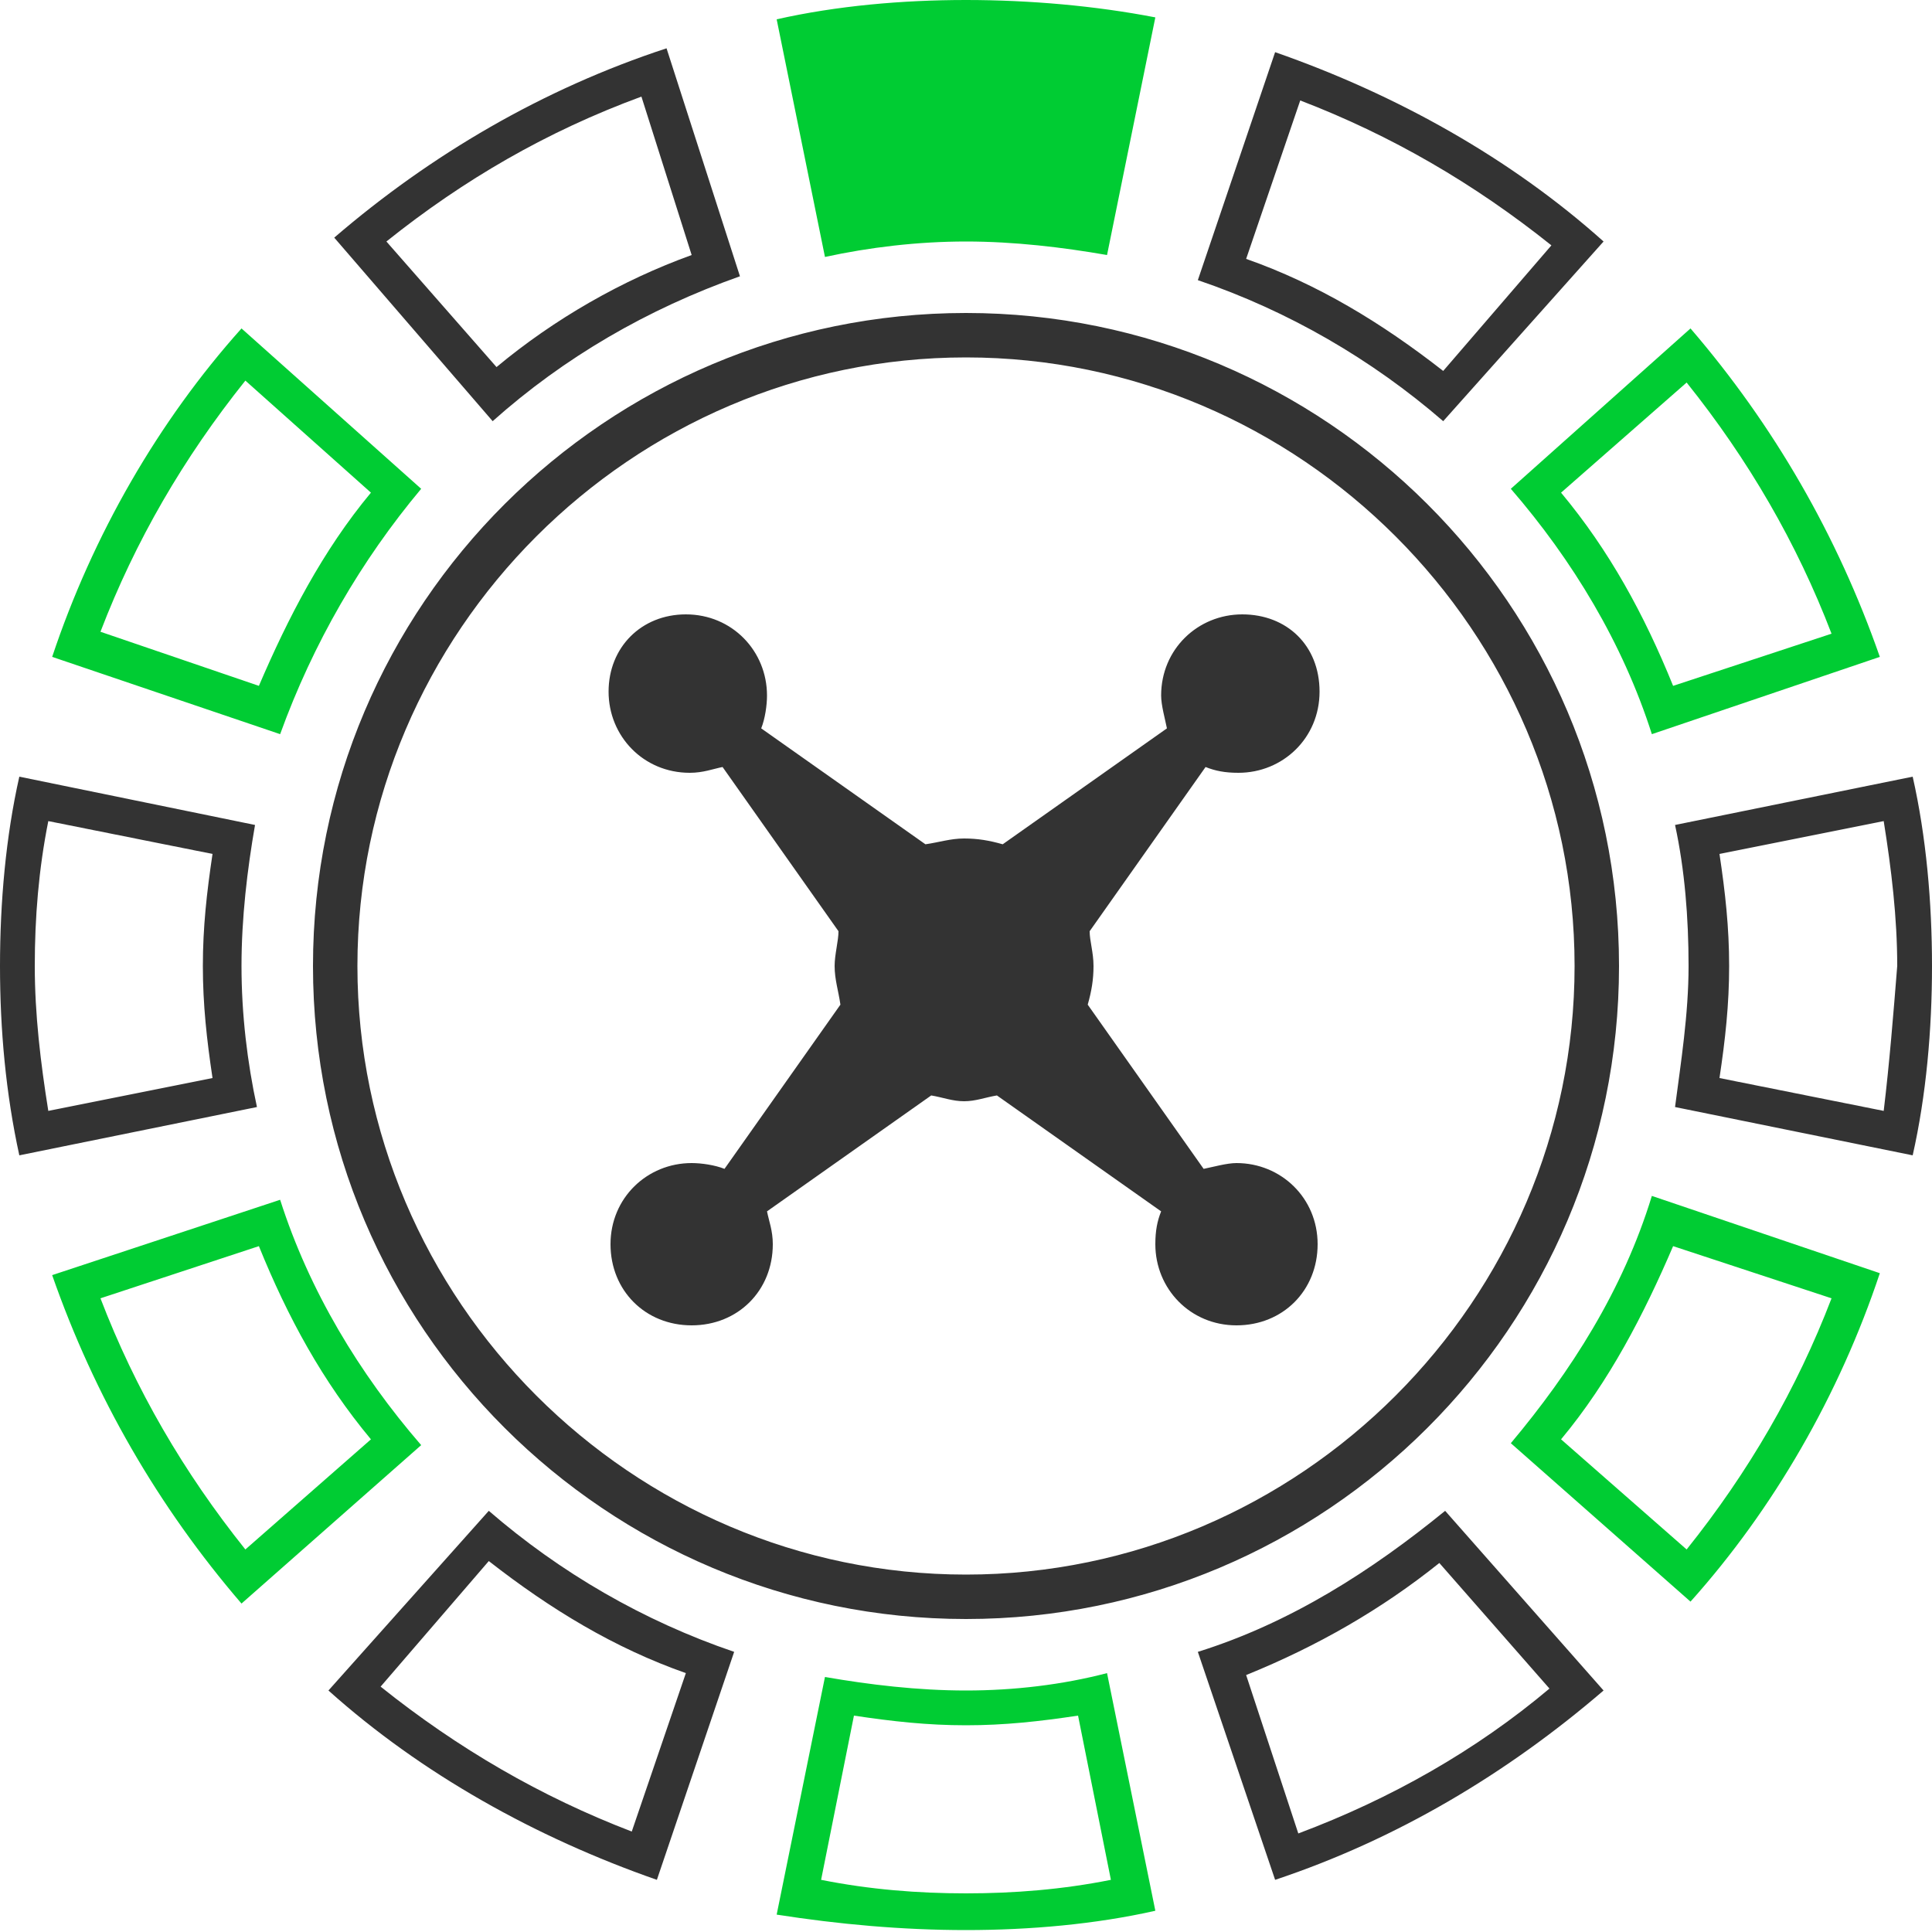 <?xml version="1.0" encoding="utf-8"?>
<!-- Generator: Adobe Illustrator 21.0.0, SVG Export Plug-In . SVG Version: 6.00 Build 0)  -->
<svg version="1.1" id="Слой_1" xmlns="http://www.w3.org/2000/svg" xmlns:xlink="http://www.w3.org/1999/xlink" x="0px" y="0px"
	 width="100px" height="100px" viewBox="0 0 100 100" style="enable-background:new 0 0 100 100;" xml:space="preserve">
<style type="text/css">
	.st0{fill:#333333;}
	.st1{fill:#00CC33;}
</style>
<path id="r2" class="st0" d="M35.8,13.2L33.2,5C28.3,6.8,24,9.3,20,12.5l5.7,6.5C28.7,16.5,32.2,14.5,35.8,13.2z M64.5,86.7l2.7,8.2
	c4.8-1.8,9.2-4.3,13-7.5l-5.7-6.5C71.5,83.3,68.2,85.2,64.5,86.7z M89,44.2c0.3,2,0.5,3.8,0.5,5.8s-0.2,3.8-0.5,5.8l8.5,1.7
	c0.3-2.5,0.5-5,0.7-7.5c0-2.5-0.3-5-0.7-7.5L89,44.2z M80.3,12.7c-4-3.2-8.3-5.7-13-7.5l-2.8,8.2c3.7,1.3,7,3.3,10.2,5.8L80.3,12.7z
	 M19.7,87.3c4,3.2,8.3,5.7,13,7.5l2.8-8.2c-3.7-1.3-7-3.3-10.2-5.8L19.7,87.3z M74.7,21.8c-3.7-3.2-8-5.7-12.7-7.3l4-11.8
	c6.3,2.2,12.2,5.5,17,9.8L74.7,21.8z M25.5,21.8l-8.2-9.5c5-4.3,10.8-7.7,17.2-9.8l3.8,11.8C33.5,16,29.2,18.5,25.5,21.8z M12.5,50
	c0,2.5,0.3,5,0.8,7.3L1,59.8c-0.7-3.2-1-6.5-1-9.8s0.3-6.7,1-9.8l12.2,2.5C12.8,45,12.5,47.5,12.5,50z M10.5,50c0-2,0.2-3.8,0.5-5.8
	l-8.5-1.7C2,45,1.8,47.5,1.8,50s0.3,5,0.7,7.5l8.5-1.7C10.7,53.8,10.5,52,10.5,50z M25.3,78.2c3.7,3.2,8,5.7,12.7,7.3l-4,11.8
	c-6.3-2.2-12.2-5.5-17-9.8L25.3,78.2z M100,50c0,3.3-0.3,6.7-1,9.8l-12.3-2.5c0.3-2.3,0.7-4.8,0.7-7.3s-0.2-5-0.7-7.3L99,40.2
	C99.7,43.3,100,46.7,100,50z M83.8,50c0,18.7-15.2,33.8-33.8,33.8S16.2,68.7,16.2,50S31.4,16.2,50,16.2S83.8,31.3,83.8,50z M81.5,50
	c0-17.3-14.2-31.5-31.5-31.5S18.5,32.7,18.5,50S32.7,81.5,50,81.5S81.5,67.3,81.5,50z M74.8,78.2l8.2,9.3c-5,4.3-10.7,7.7-17,9.8
	l-4-11.8C66.8,84,71,81.3,74.8,78.2z M64,60.2c-0.5,0-1.2,0.2-1.7,0.3l-6-8.5c0.2-0.7,0.3-1.3,0.3-2s-0.2-1.3-0.2-1.8l6-8.5
	c0.5,0.2,1,0.3,1.7,0.3c2.3,0,4.2-1.8,4.2-4.2s-1.7-4-4-4c-2.3,0-4.2,1.8-4.2,4.2c0,0.5,0.2,1.2,0.3,1.7l-8.5,6
	c-0.7-0.2-1.3-0.3-2-0.3s-1.3,0.2-2,0.3l-8.5-6c0.2-0.5,0.3-1.2,0.3-1.7c0-2.3-1.8-4.2-4.2-4.2c-2.3,0-4,1.7-4,4s1.8,4.2,4.2,4.2
	c0.7,0,1.2-0.2,1.7-0.3l6,8.5c0,0.5-0.2,1.2-0.2,1.8c0,0.7,0.2,1.3,0.3,2l-6,8.5c-0.5-0.2-1.2-0.3-1.7-0.3c-2.3,0-4.2,1.8-4.2,4.2
	s1.8,4.2,4.2,4.2s4.2-1.8,4.2-4.2c0-0.7-0.2-1.2-0.3-1.7l8.5-6c0.6,0.1,1.1,0.3,1.7,0.3c0.6,0,1.1-0.2,1.7-0.3l8.5,6
	c-0.2,0.5-0.3,1-0.3,1.7c0,2.3,1.8,4.2,4.2,4.2c2.4,0,4.2-1.8,4.2-4.2S66.3,60.2,64,60.2z"/>
<path id="r1" class="st1" d="M2.7,66c2.2,6.3,5.5,12,9.8,17l9.3-8.2c-3.2-3.7-5.8-8-7.3-12.7L2.7,66z M12.7,80.2
	c-3.2-4-5.7-8.3-7.5-13l8.2-2.7c1.5,3.7,3.3,7,5.8,10L12.7,80.2z M97.3,34c-2.2-6.3-5.5-12-9.8-17l-9.3,8.3c3.2,3.7,5.8,8,7.3,12.7
	L97.3,34z M87.3,19.8c3.2,4,5.7,8.3,7.5,13l-8.2,2.7c-1.5-3.7-3.3-7-5.8-10L87.3,19.8z M2.7,34l11.8,4c1.7-4.7,4.2-9,7.3-12.7
	L12.5,17C8.2,21.8,4.8,27.7,2.7,34z M19.2,25.5c-2.5,3-4.3,6.5-5.8,10l-8.2-2.8c1.8-4.7,4.3-9,7.5-13L19.2,25.5z M78.2,74.7l9.3,8.2
	c4.3-4.8,7.7-10.7,9.8-17l-11.8-4C84,66.8,81.3,71,78.2,74.7z M94.8,67.2c-1.8,4.7-4.3,9-7.5,13l-6.5-5.7c2.5-3,4.3-6.5,5.8-10
	L94.8,67.2z M50,87.5c-2.5,0-5-0.3-7.3-0.7l-2.5,12.3c3.2,0.5,6.5,0.8,9.8,0.8s6.7-0.3,9.8-1l-2.5-12.3C55,87.2,52.5,87.5,50,87.5z
	 M50,98c-2.5,0-5-0.2-7.5-0.7l1.7-8.5c2,0.3,3.8,0.5,5.8,0.5s3.8-0.2,5.8-0.5l1.7,8.5C55,97.8,52.5,98,50,98z M40.2,1l2.5,12.3
	c2.3-0.5,4.8-0.8,7.3-0.8s5,0.3,7.3,0.7l2.5-12.3C56.7,0.3,53.3,0,50,0S43.3,0.3,40.2,1z"/>
</svg>
